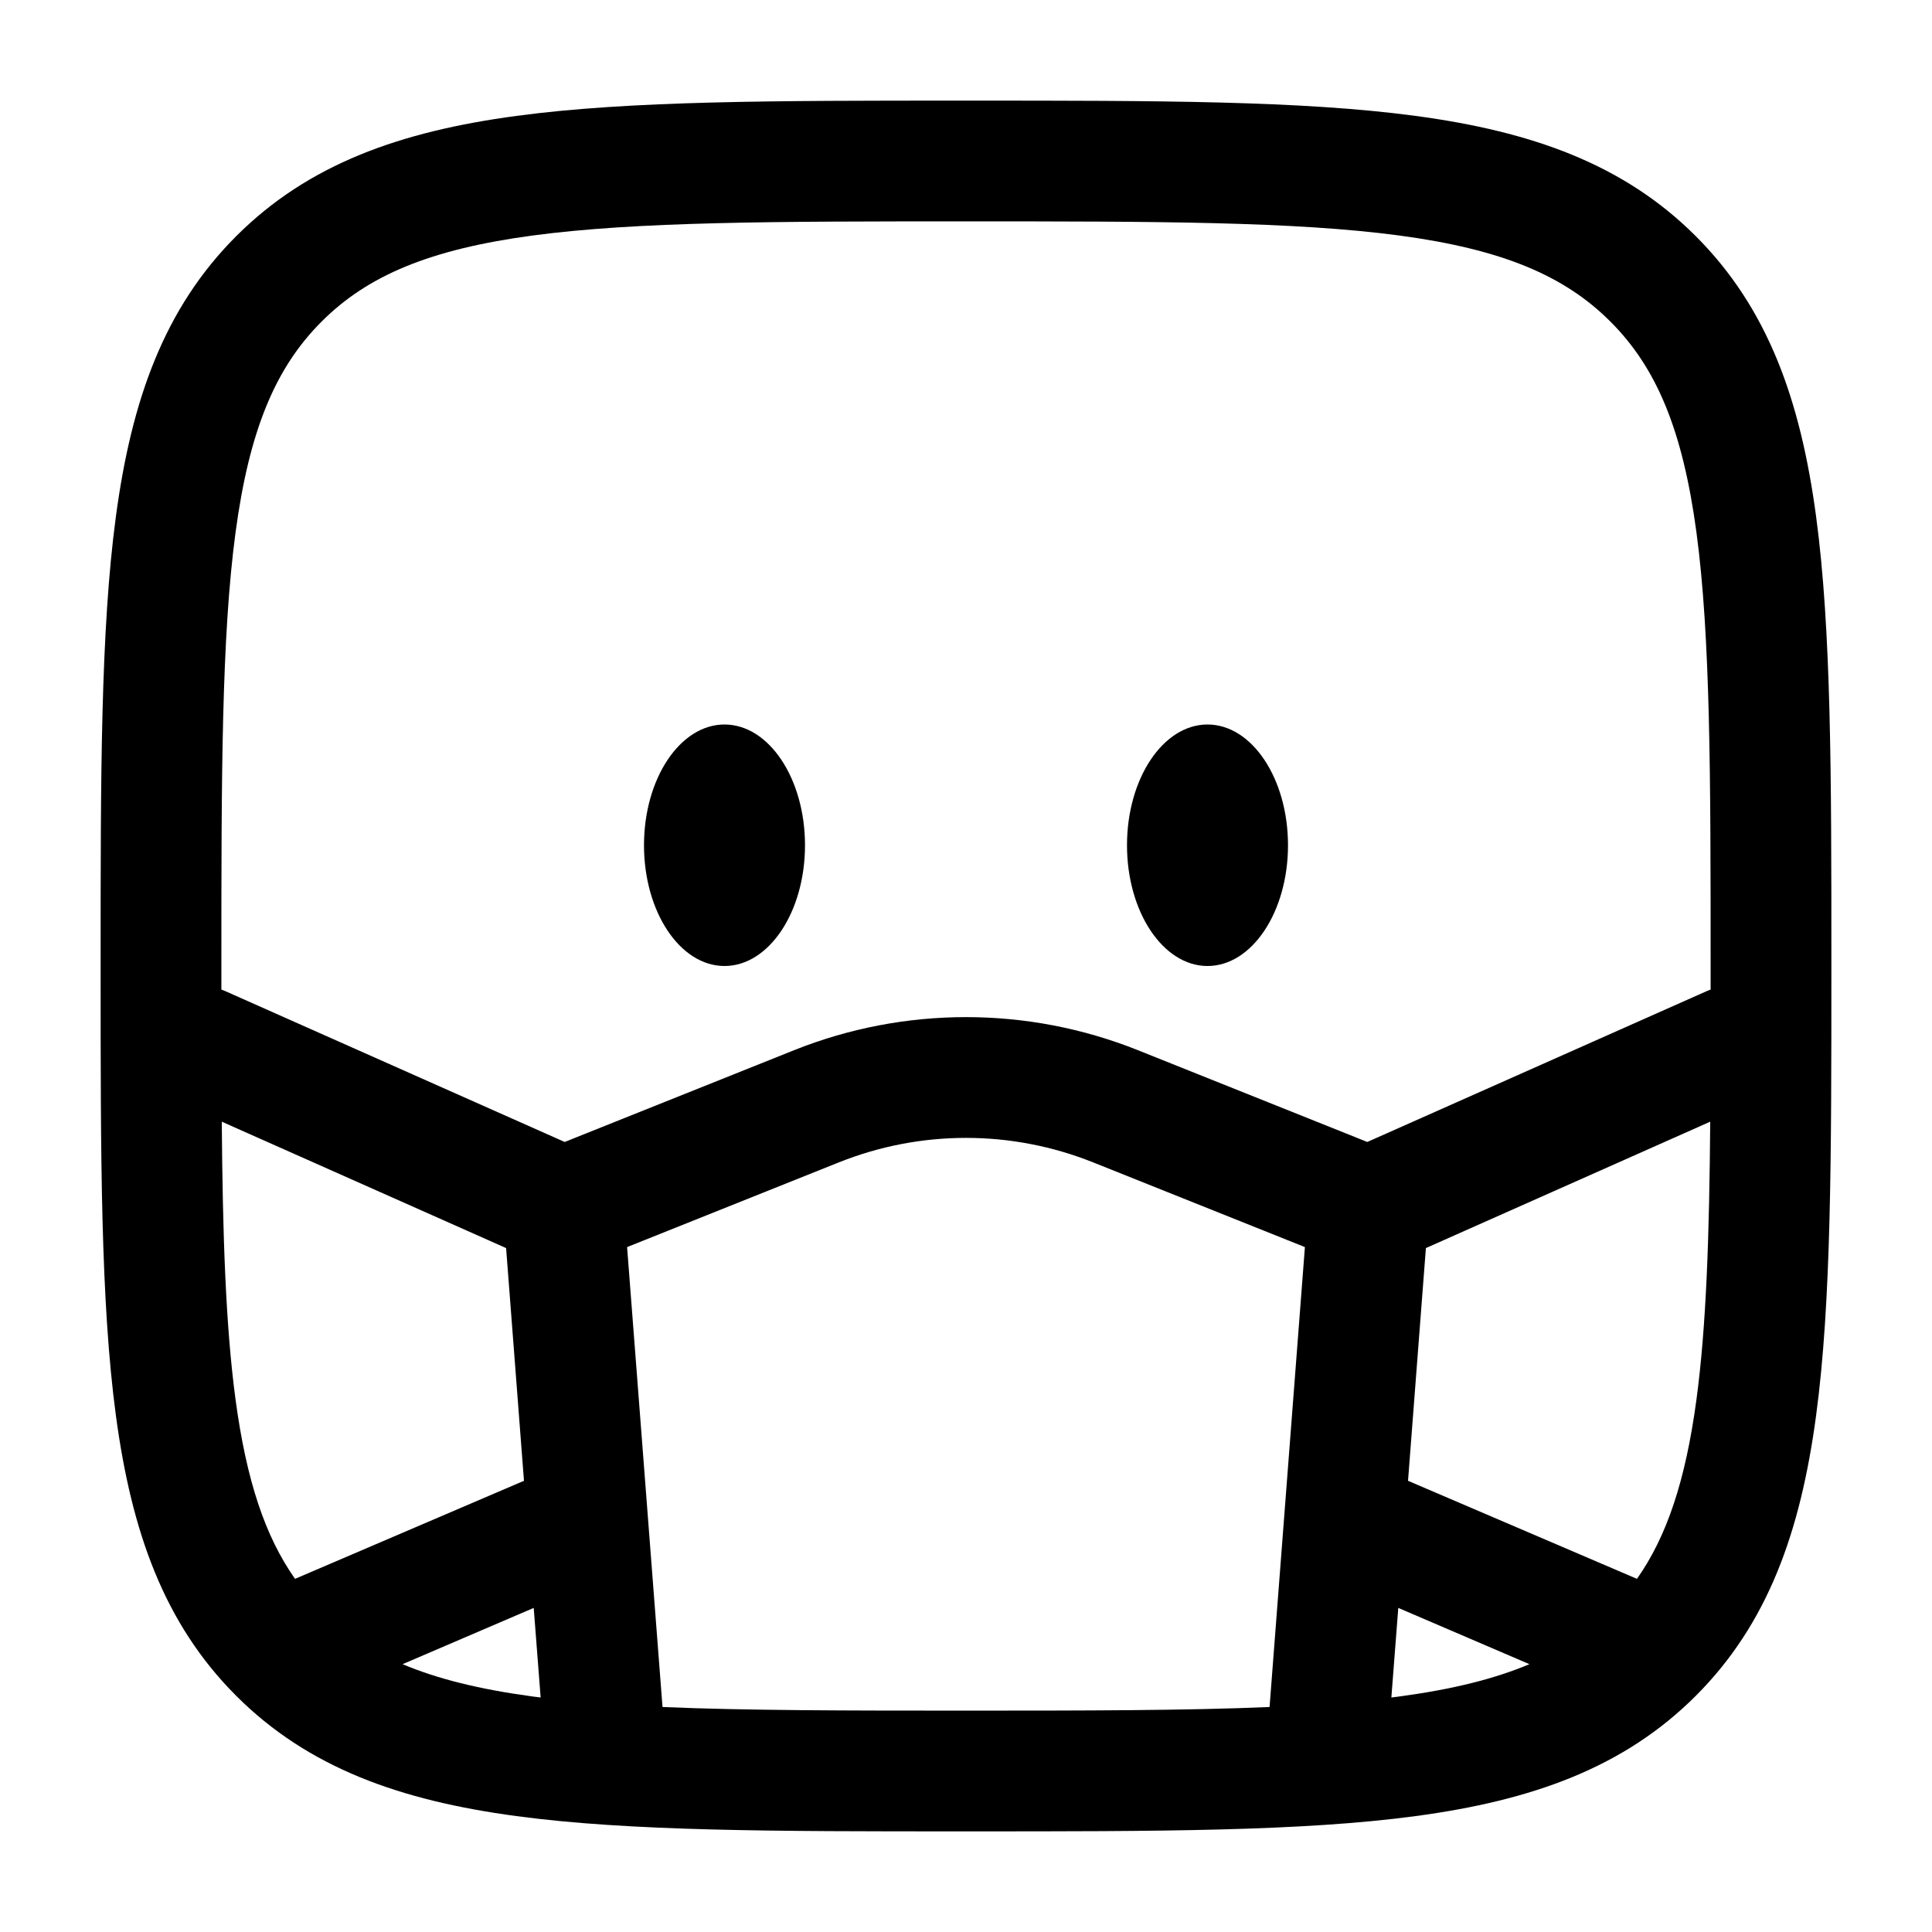 <svg width="24" height="24" viewBox="0 0 24 24" fill="none" xmlns="http://www.w3.org/2000/svg">
<path d="M16 10.5C16 11.328 15.552 12 15 12C14.448 12 14 11.328 14 10.5C14 9.672 14.448 9 15 9C15.552 9 16 9.672 16 10.5Z" fill="currentColor"/>
<path d="M10 10.5C10 11.328 9.552 12 9 12C8.448 12 8 11.328 8 10.5C8 9.672 8.448 9 9 9C9.552 9 10 9.672 10 10.5Z" fill="currentColor"/>
<path fill-rule="evenodd" clip-rule="evenodd" d="M11.943 1.25H12.057C14.366 1.25 16.175 1.25 17.586 1.44C19.031 1.634 20.171 2.039 21.066 2.934C21.961 3.829 22.366 4.969 22.56 6.414C22.75 7.825 22.75 9.634 22.75 11.943V12.057C22.75 14.366 22.75 16.175 22.56 17.586C22.366 19.031 21.961 20.171 21.066 21.066C20.171 21.961 19.031 22.366 17.586 22.56C16.175 22.75 14.366 22.75 12.057 22.75H11.943C9.634 22.75 7.825 22.75 6.414 22.56C4.969 22.366 3.829 21.961 2.934 21.066C2.039 20.171 1.634 19.031 1.44 17.586C1.25 16.175 1.25 14.366 1.25 12.057V11.943C1.25 9.634 1.25 7.825 1.44 6.414C1.634 4.969 2.039 3.829 2.934 2.934C3.829 2.039 4.969 1.634 6.414 1.44C7.825 1.25 9.634 1.25 11.943 1.25ZM6.614 2.926C5.335 3.098 4.564 3.425 3.995 3.995C3.425 4.564 3.098 5.335 2.926 6.614C2.752 7.914 2.75 9.622 2.75 12C2.75 12.099 2.75 12.196 2.75 12.293C2.768 12.299 2.787 12.307 2.805 12.315L7.015 14.186L9.864 13.046C11.235 12.498 12.765 12.498 14.136 13.046L16.985 14.186L21.195 12.315C21.213 12.307 21.232 12.299 21.25 12.293C21.25 12.196 21.25 12.099 21.25 12C21.25 9.622 21.248 7.914 21.074 6.614C20.902 5.335 20.575 4.564 20.005 3.995C19.436 3.425 18.665 3.098 17.386 2.926C16.086 2.752 14.378 2.75 12 2.75C9.622 2.75 7.914 2.752 6.614 2.926ZM21.245 13.934L17.713 15.504L17.491 18.395L20.335 19.613C20.706 19.086 20.938 18.394 21.074 17.386C21.197 16.469 21.234 15.349 21.245 13.934ZM18.999 20.673L17.37 19.974L17.284 21.087C17.318 21.083 17.353 21.078 17.386 21.074C18.045 20.985 18.568 20.855 18.999 20.673ZM15.771 21.205L16.21 15.492L13.578 14.439C12.565 14.034 11.435 14.034 10.422 14.439L7.79 15.492L8.23 21.205C9.263 21.249 10.498 21.25 12 21.25C13.502 21.25 14.737 21.249 15.771 21.205ZM6.716 21.087L6.63 19.974L5.001 20.673C5.432 20.855 5.955 20.985 6.614 21.074C6.647 21.078 6.682 21.083 6.716 21.087ZM3.665 19.613L6.509 18.395L6.287 15.504L2.755 13.934C2.766 15.349 2.803 16.469 2.926 17.386C3.062 18.394 3.294 19.086 3.665 19.613Z" fill="currentColor"/>
</svg>

